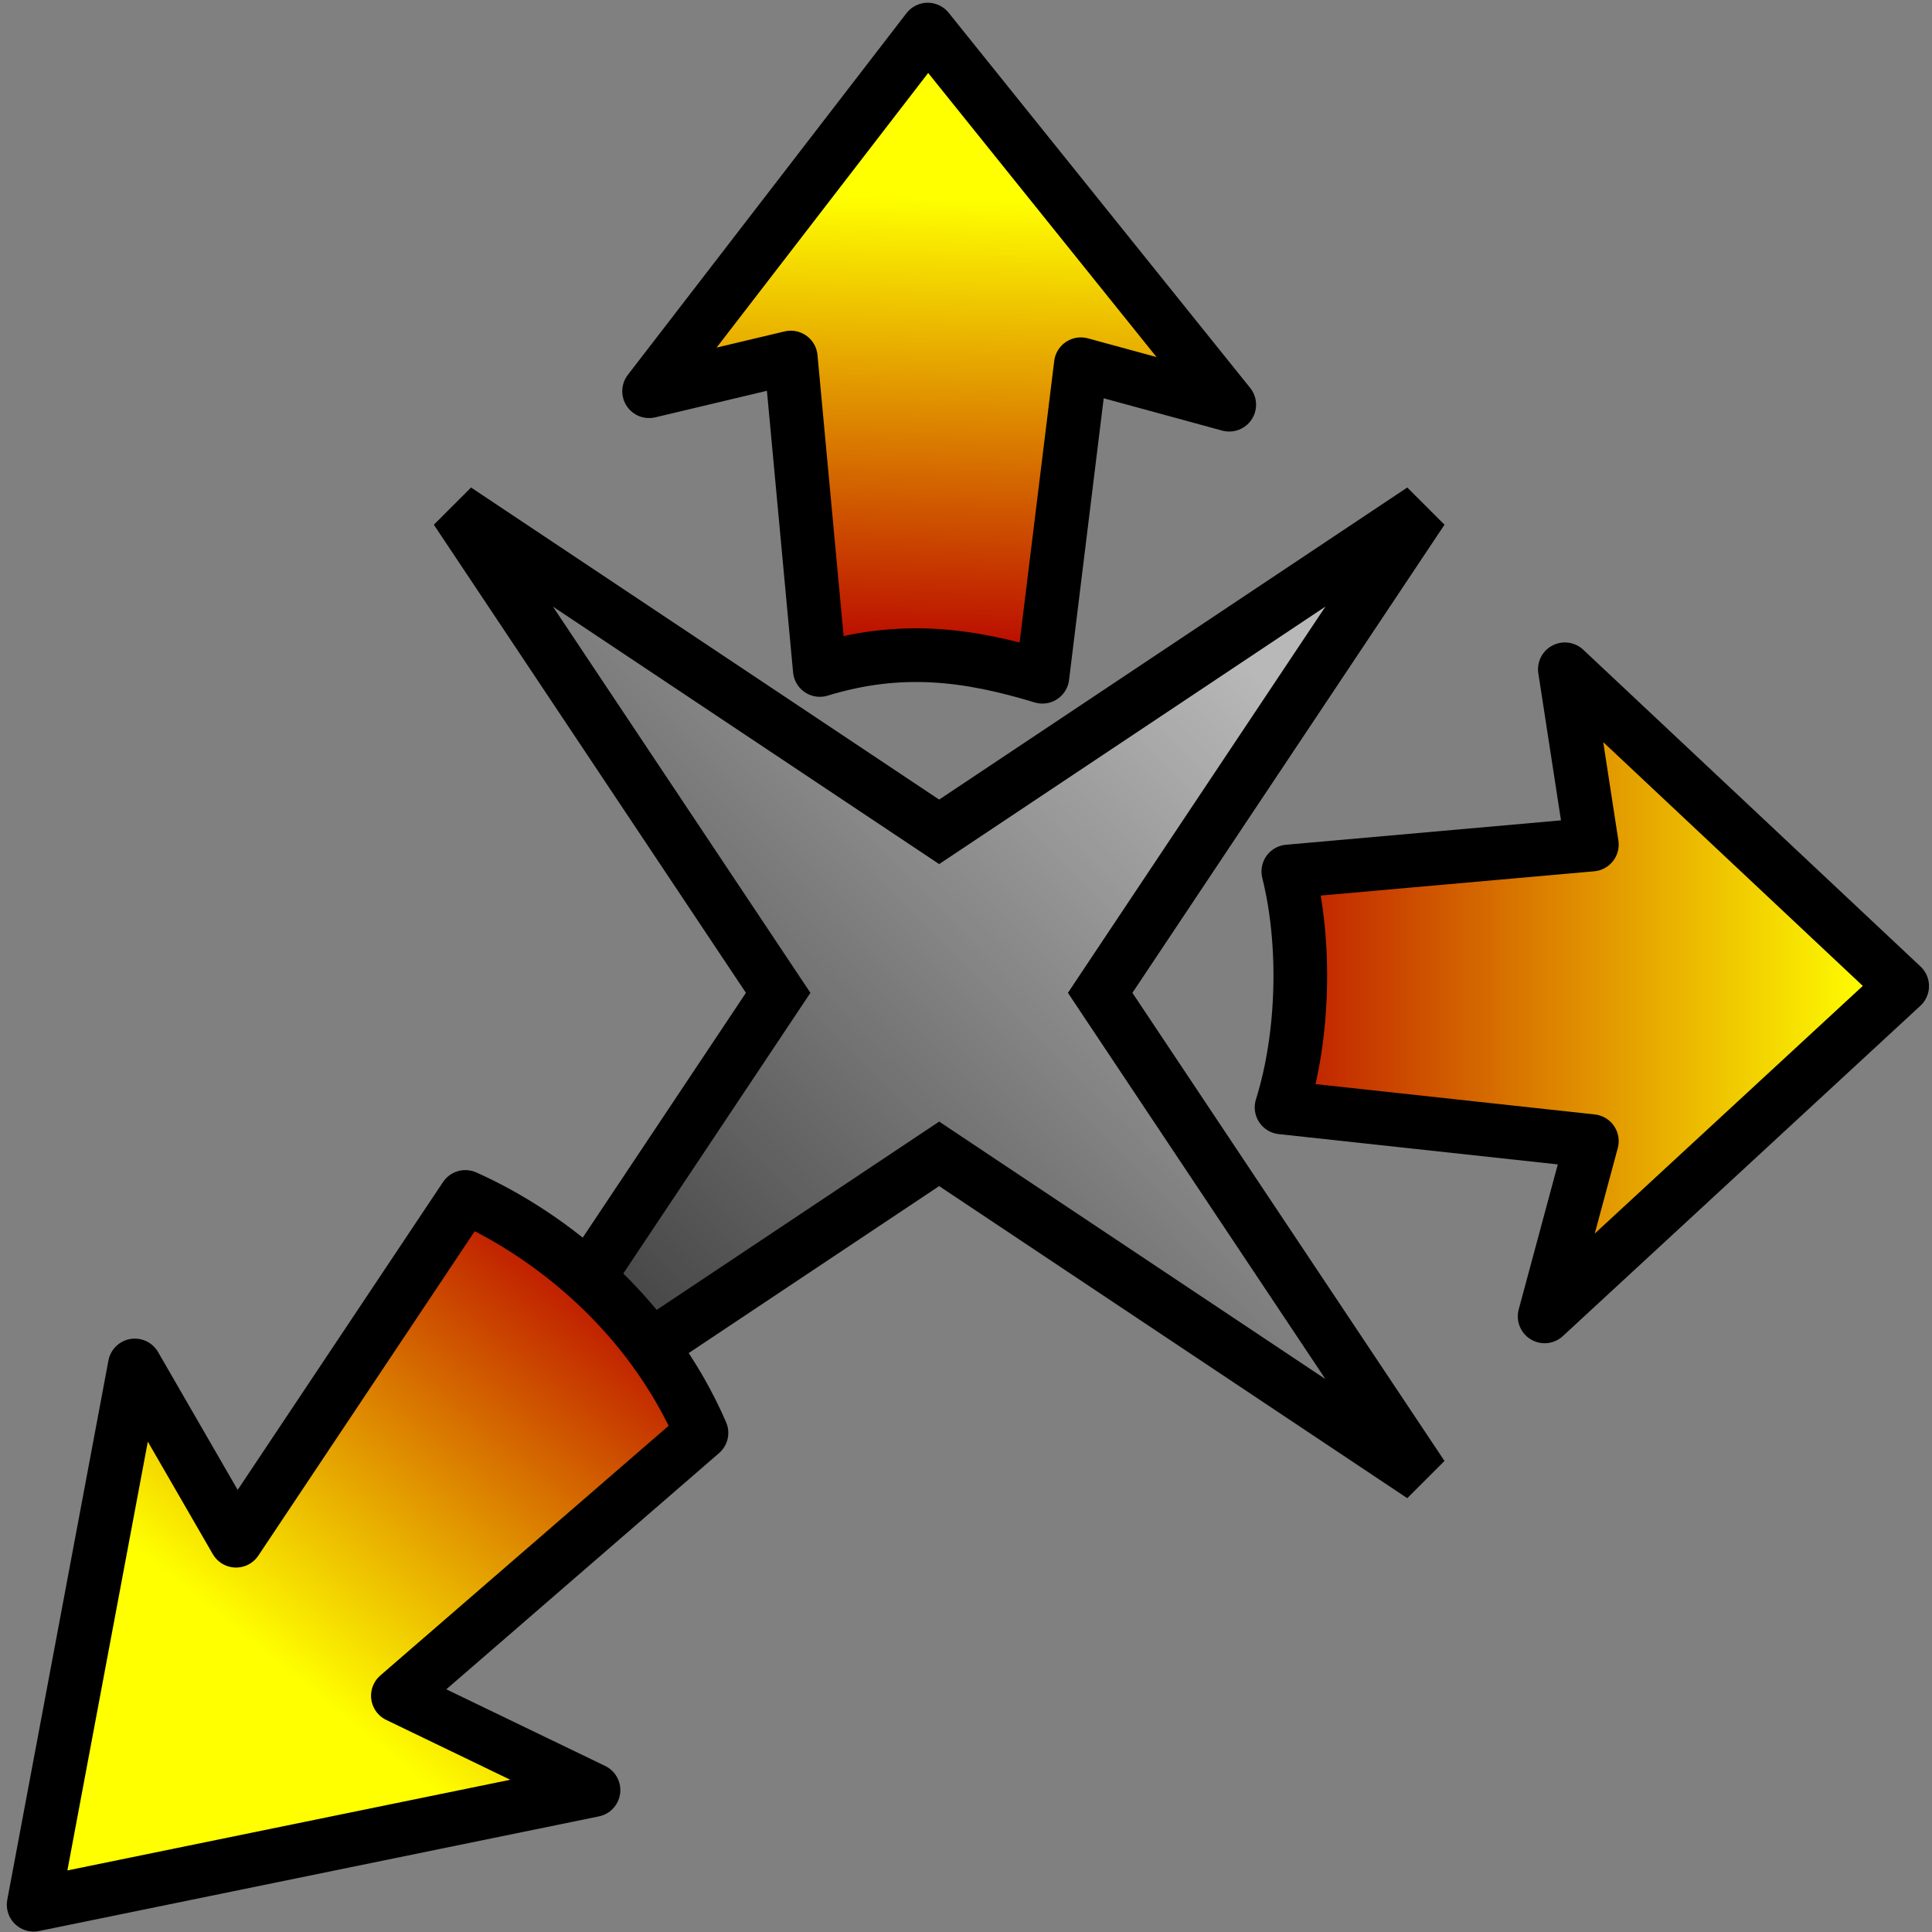 <?xml version="1.0" encoding="UTF-8" standalone="no"?>
<!-- Created with Sodipodi ("http://www.sodipodi.com/") -->
<svg
   xmlns:dc="http://purl.org/dc/elements/1.1/"
   xmlns:cc="http://web.resource.org/cc/"
   xmlns:rdf="http://www.w3.org/1999/02/22-rdf-syntax-ns#"
   xmlns:svg="http://www.w3.org/2000/svg"
   xmlns="http://www.w3.org/2000/svg"
   xmlns:xlink="http://www.w3.org/1999/xlink"
   xmlns:sodipodi="http://sodipodi.sourceforge.net/DTD/sodipodi-0.dtd"
   xmlns:inkscape="http://www.inkscape.org/namespaces/inkscape"
   id="svg1012"
   sodipodi:version="0.32"
   width="36"
   height="36"
   sodipodi:docname="translate_center.svg"
   inkscape:version="0.43+0.44pre1"
   sodipodi:docbase="/home/toon/unief/doctoraat/code/work/zeobuilder/share/plugins/core"
   version="1.0">
  <rect width="100%" height="100%" fill="#808080" stroke="none"/>
  <defs
     id="defs1014">
    <linearGradient
       id="linearGradient2824">
      <stop
         style="stop-color:#444;stop-opacity:1;"
         offset="0"
         id="stop2826" />
      <stop
         style="stop-color:#b8b8b8;stop-opacity:1;"
         offset="1"
         id="stop2828" />
    </linearGradient>
    <linearGradient
       id="linearGradient591">
      <stop
         style="stop-color:#ffffff;stop-opacity:1;"
         offset="0"
         id="stop592" />
      <stop
         style="stop-color:#b5b5b5;stop-opacity:1;"
         offset="1"
         id="stop593" />
    </linearGradient>
    <linearGradient
       id="linearGradient1017">
      <stop
         style="stop-color:#ffff00;stop-opacity:1;"
         offset="0"
         id="stop1018" />
      <stop
         style="stop-color:#b70000;stop-opacity:1;"
         offset="1"
         id="stop1019" />
    </linearGradient>
    <linearGradient
       xlink:href="#linearGradient1017"
       id="linearGradient1053"
       x1="132.531"
       y1="65.265"
       x2="81.415"
       y2="65.265"
       gradientUnits="userSpaceOnUse"
       spreadMethod="pad"
       gradientTransform="matrix(0.239,0,0,0.246,3.173,2.667)" />
    <linearGradient
       xlink:href="#linearGradient1017"
       id="linearGradient1054"
       x1="63.641"
       y1="3.243"
       x2="62.826"
       y2="38.024"
       gradientUnits="userSpaceOnUse"
       spreadMethod="pad"
       gradientTransform="matrix(0.233,0,0,0.252,2.472,2.868)" />
    <linearGradient
       xlink:href="#linearGradient1017"
       id="linearGradient1055"
       x1="18.861"
       y1="108.254"
       x2="44.317"
       y2="75.679"
       gradientUnits="userSpaceOnUse"
       spreadMethod="pad"
       gradientTransform="matrix(0.237,0,0,0.247,0.964,4.47)" />
    <radialGradient
       inkscape:collect="always"
       xlink:href="#linearGradient591"
       id="radialGradient2856"
       gradientUnits="userSpaceOnUse"
       gradientTransform="matrix(0.337,0,0,0.174,1.865,3.07)"
       spreadMethod="pad"
       cx="26.843"
       cy="93.628"
       fx="26.843"
       fy="93.628"
       r="60.92" />
    <linearGradient
       inkscape:collect="always"
       xlink:href="#linearGradient2824"
       id="linearGradient2830"
       x1="12.423"
       y1="23.577"
       x2="24.385"
       y2="11.523"
       gradientUnits="userSpaceOnUse"
       gradientTransform="translate(-1,1)" />
  </defs>
  <sodipodi:namedview
     id="base"
     gridspacingx="1px"
     gridspacingy="1px"
     snaptogrid="false"
     showgrid="true"
     inkscape:zoom="10.867193"
     inkscape:cx="43.048973"
     inkscape:cy="18.344559"
     inkscape:window-width="1278"
     inkscape:window-height="726"
     inkscape:window-x="0"
     inkscape:window-y="25"
     width="36px"
     height="36px"
     grid_units="px"
     gridoriginx="0.5px"
     gridoriginy="0.5px"
     gridempspacing="6"
     inkscape:grid-bbox="false"
     gridtolerance="10000"
     showguides="true"
     inkscape:guide-bbox="true"
     inkscape:current-layer="svg1012"
     inkscape:grid-points="true" />
  <path
     style="fill:url(#linearGradient2830);fill-opacity:1;fill-rule:evenodd;stroke:black;stroke-width:1px;stroke-linecap:butt;stroke-linejoin:miter;stroke-opacity:1"
     d="M 8.5,9.5 L 17.5,15.5 L 26.5,9.5 L 20.5,18.5 L 26.5,27.5 L 17.5,21.5 L 8.5,27.5 L 14.5,18.5 L 8.5,9.5 z "
     id="path1934"
     sodipodi:nodetypes="ccccccccc" />
  <path
     style="fill:url(#linearGradient1054);fill-opacity:1;fill-rule:evenodd;stroke:black;stroke-width:1;stroke-linecap:round;stroke-linejoin:round;stroke-miterlimit:4;stroke-dasharray:none;stroke-opacity:1"
     d="M 15.276,12.484 L 14.735,6.662 L 12.095,7.29 L 17.287,0.551 L 22.905,7.541 L 20.14,6.787 L 19.424,12.61 C 18.041,12.191 16.784,12.023 15.276,12.484 z "
     id="path1050"
     sodipodi:nodetypes="cccccccc" />
  <path
     style="fill:url(#linearGradient1053);fill-opacity:1;fill-rule:evenodd;stroke:black;stroke-width:1;stroke-linecap:round;stroke-linejoin:round;stroke-miterlimit:4;stroke-dasharray:none;stroke-opacity:1"
     d="M 24.006,16.239 L 29.662,15.737 L 29.159,12.471 L 35.444,18.374 L 28.782,24.529 L 29.662,21.263 L 23.88,20.635 C 24.299,19.296 24.341,17.579 24.006,16.239 z "
     id="path1051"
     sodipodi:nodetypes="cccccccc" />
  <path
     style="fill:url(#linearGradient1055);fill-opacity:1;fill-rule:evenodd;stroke:black;stroke-width:1;stroke-linecap:round;stroke-linejoin:round;stroke-miterlimit:4;stroke-dasharray:none;stroke-opacity:1"
     d="M 8.671,22.303 C 10.263,23.015 12.107,24.48 13.071,26.699 L 7.414,31.598 L 11.059,33.356 L 0.627,35.492 L 2.512,25.443 L 4.398,28.709 L 8.671,22.303 z "
     id="path1052"
     sodipodi:nodetypes="cccccccc" />
</svg>
